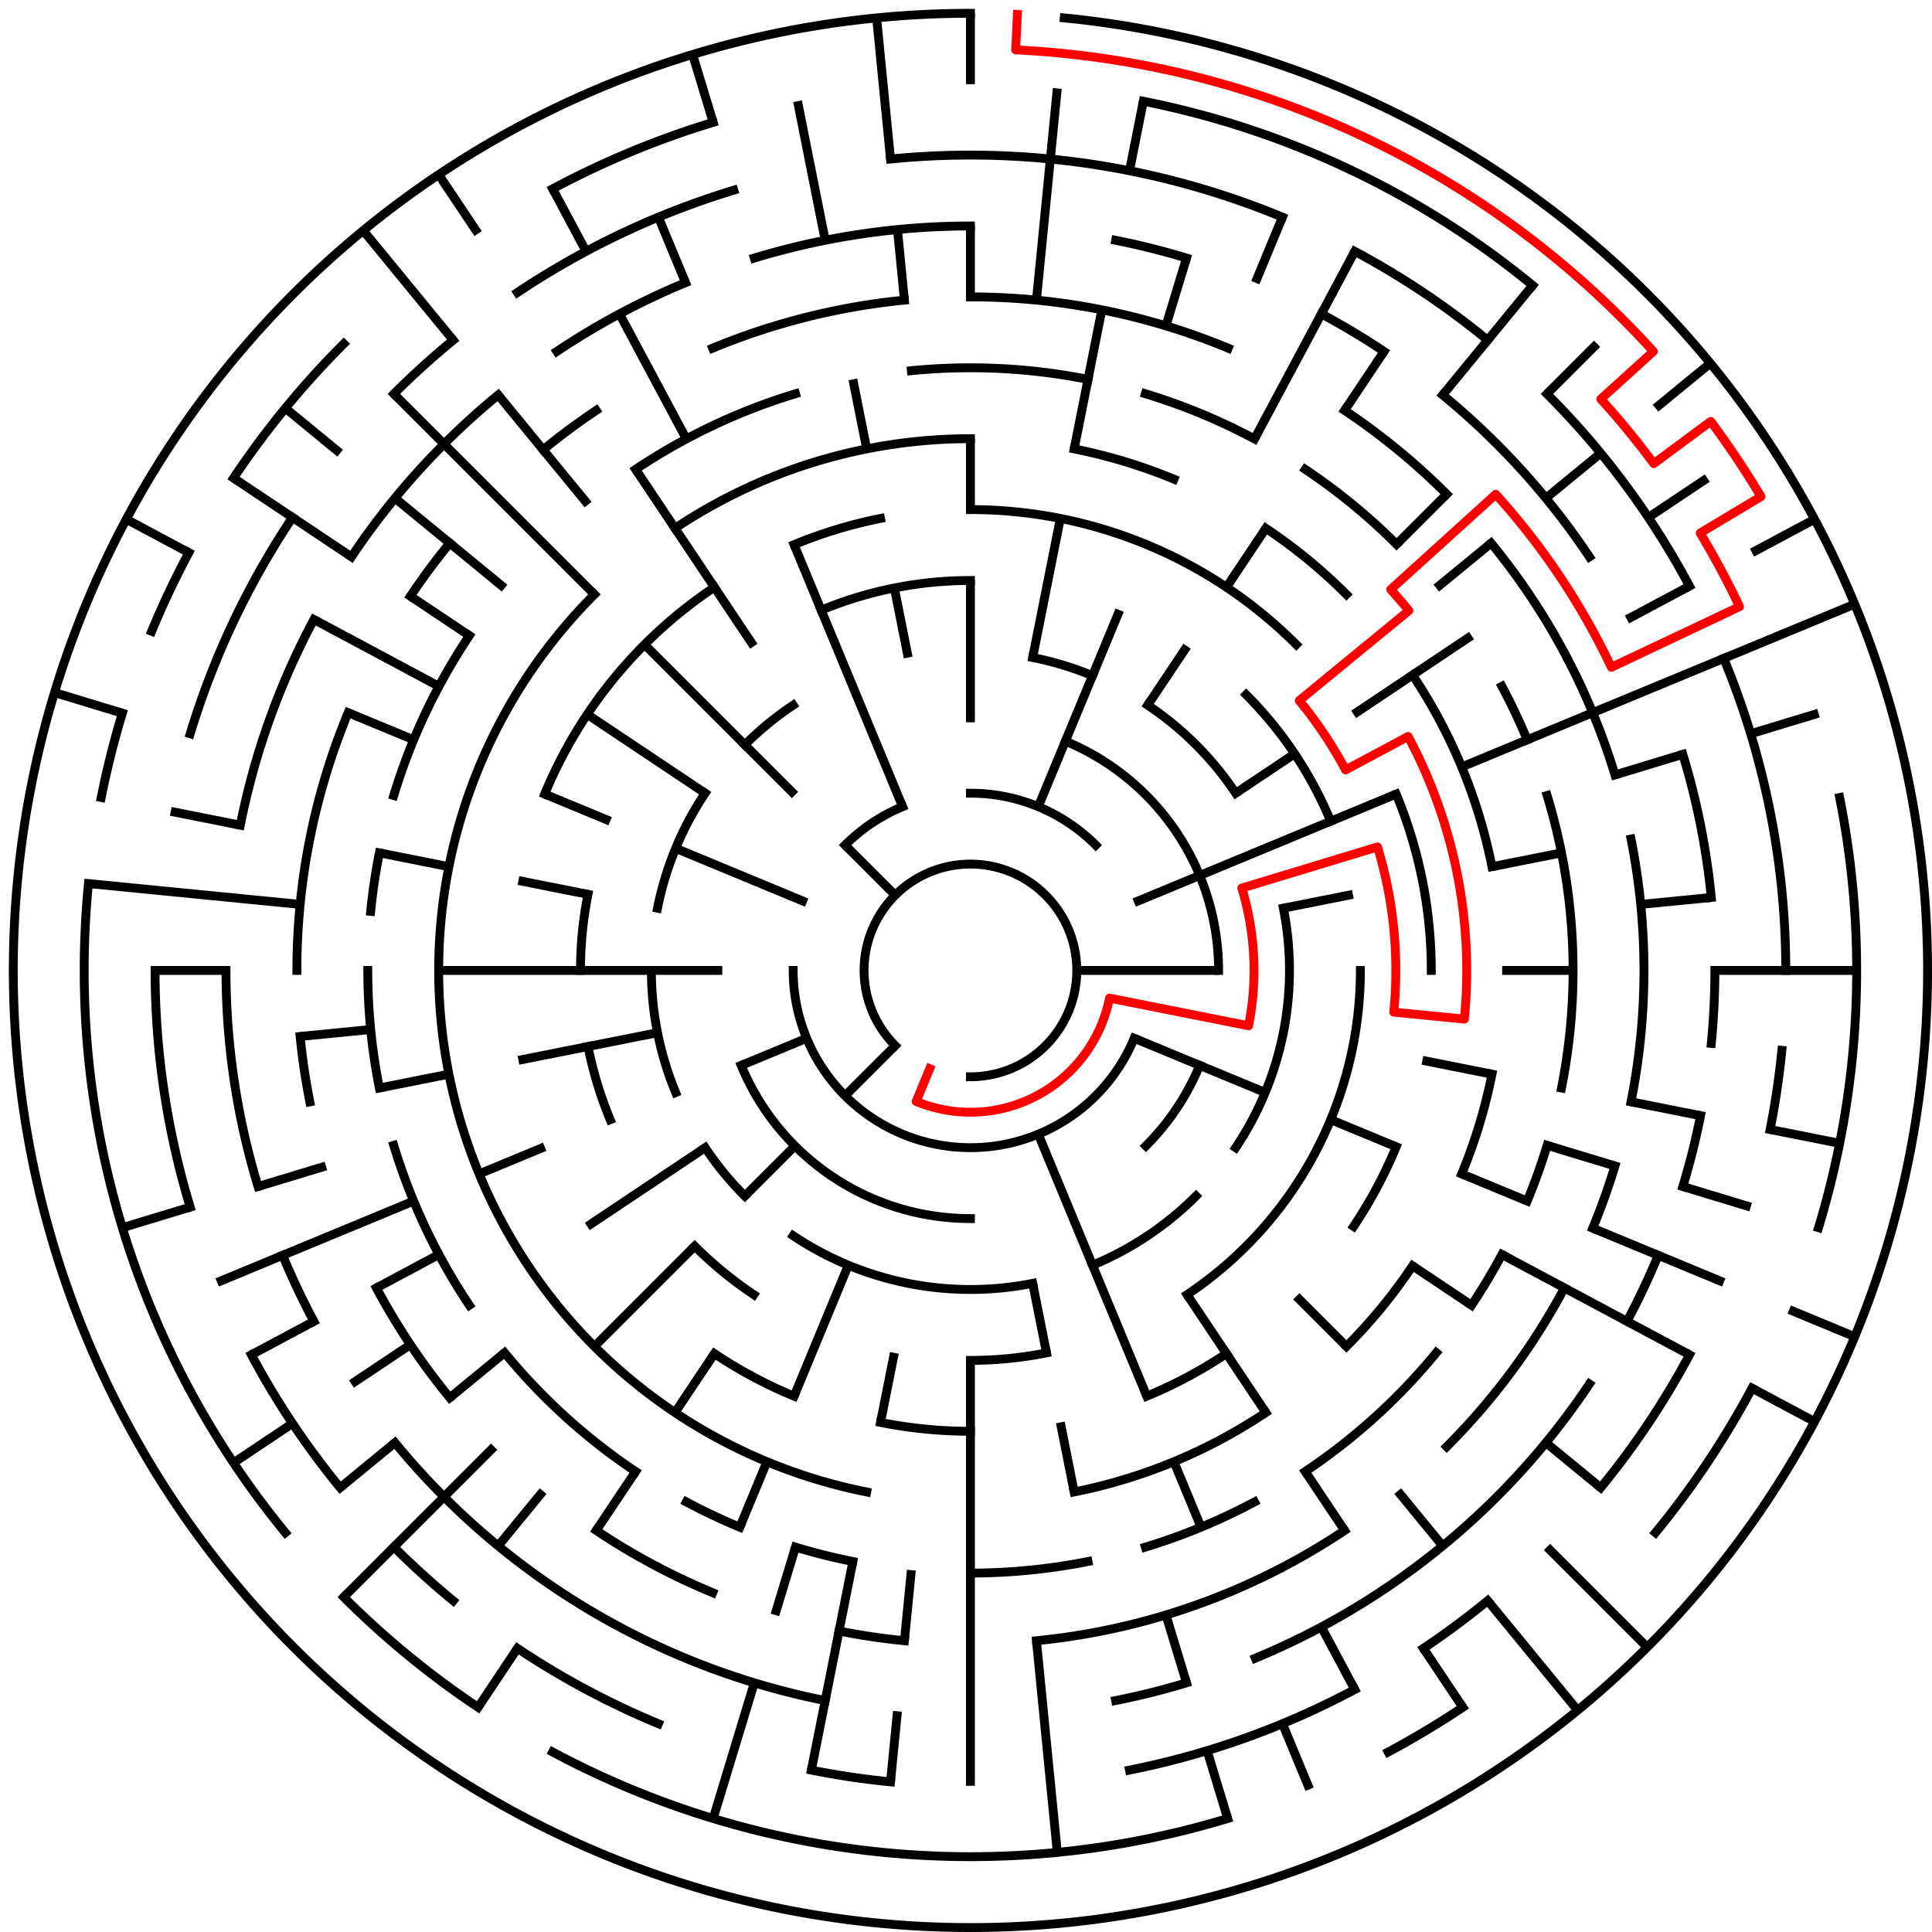 ﻿<?xml version="1.0" encoding="utf-8" standalone="no"?>
<!DOCTYPE svg PUBLIC "-//W3C//DTD SVG 1.1//EN" "http://www.w3.org/Graphics/SVG/1.1/DTD/svg11.dtd">
<svg width="436" height="436" version="1.1" xmlns="http://www.w3.org/2000/svg">
  <title>27 cells diameter theta maze</title>
  <g fill="none" stroke="#000000" stroke-width="2" stroke-linecap="square">
    <path d="M 202.029,235.971 A 24,24 0 1,1 219,243" />
    <path d="M 219,179 A 40,40 0 0,1 247.284,190.716" />
    <path d="M 255.955,234.307 A 40,40 0 0,1 179,219" />
    <path d="M 190.716,190.716 A 40,40 0 0,1 203.693,182.045" />
    <path d="M 240.43,167.263 A 56,56 0 0,1 275,219" />
    <path d="M 270.737,240.43 A 56,56 0 0,1 258.598,258.598" />
    <path d="M 219,275 A 56,56 0 0,1 167.263,240.43" />
    <path d="M 233.047,148.383 A 72,72 0 0,1 246.553,152.481" />
    <path d="M 259.001,159.134 A 72,72 0 0,1 278.866,178.999" />
    <path d="M 289.617,204.953 A 72,72 0 0,1 278.866,259.001" />
    <path d="M 269.912,269.912 A 72,72 0 0,1 246.553,285.519" />
    <path d="M 233.047,289.617 A 72,72 0 0,1 178.999,278.866" />
    <path d="M 168.088,269.912 A 72,72 0 0,1 159.134,259.001" />
    <path d="M 152.481,246.553 A 72,72 0 0,1 147,219" />
    <path d="M 148.383,204.953 A 72,72 0 0,1 159.134,178.999" />
    <path d="M 168.088,168.088 A 72,72 0 0,1 178.999,159.134" />
    <path d="M 185.324,137.699 A 88,88 0 0,1 219,131" />
    <path d="M 281.225,156.775 A 88,88 0 0,1 300.301,185.324" />
    <path d="M 307,219 A 88,88 0 0,1 267.89,292.169" />
    <path d="M 236.168,305.309 A 88,88 0 0,1 219,307" />
    <path d="M 170.11,292.169 A 88,88 0 0,1 156.775,281.225" />
    <path d="M 137.699,252.676 A 88,88 0 0,1 132.691,236.168" />
    <path d="M 131,219 A 88,88 0 0,1 132.691,201.832" />
    <path d="M 219,115 A 104,104 0 0,1 292.539,145.461" />
    <path d="M 315.083,179.201 A 104,104 0 0,1 323,219" />
    <path d="M 315.083,258.799 A 104,104 0 0,1 305.473,276.779" />
    <path d="M 276.779,305.473 A 104,104 0 0,1 258.799,315.083" />
    <path d="M 219,323 A 104,104 0 0,1 198.711,321.002" />
    <path d="M 179.201,315.083 A 104,104 0 0,1 161.221,305.473" />
    <path d="M 122.917,179.201 A 104,104 0 0,1 161.221,132.527" />
    <path d="M 179.201,122.917 A 104,104 0 0,1 198.711,116.998" />
    <path d="M 152.332,119.224 A 120,120 0 0,1 219,99" />
    <path d="M 242.411,101.306 A 120,120 0 0,1 264.922,108.134" />
    <path d="M 285.668,119.224 A 120,120 0 0,1 303.853,134.147" />
    <path d="M 318.776,152.332 A 120,120 0 0,1 336.694,195.589" />
    <path d="M 336.694,242.411 A 120,120 0 0,1 329.866,264.922" />
    <path d="M 318.776,285.668 A 120,120 0 0,1 303.853,303.853" />
    <path d="M 285.668,318.776 A 120,120 0 0,1 242.411,336.694" />
    <path d="M 195.589,336.694 A 120,120 0 0,1 134.147,134.147" />
    <path d="M 205.67,83.655 A 136,136 0 0,1 245.532,85.613" />
    <path d="M 258.479,88.856 A 136,136 0 0,1 283.11,99.059" />
    <path d="M 294.558,105.92 A 136,136 0 0,1 315.167,122.833" />
    <path d="M 338.941,154.89 A 136,136 0 0,1 344.648,166.955" />
    <path d="M 349.144,179.521 A 136,136 0 0,1 352.387,245.532" />
    <path d="M 349.144,258.479 A 136,136 0 0,1 344.648,271.045" />
    <path d="M 338.941,283.11 A 136,136 0 0,1 332.08,294.558" />
    <path d="M 324.129,305.277 A 136,136 0 0,1 294.558,332.08" />
    <path d="M 283.11,338.941 A 136,136 0 0,1 258.479,349.144" />
    <path d="M 245.532,352.387 A 136,136 0 0,1 219,355" />
    <path d="M 192.468,352.387 A 136,136 0 0,1 179.521,349.144" />
    <path d="M 166.955,344.648 A 136,136 0 0,1 154.89,338.941" />
    <path d="M 143.442,332.08 A 136,136 0 0,1 113.871,305.277" />
    <path d="M 105.92,294.558 A 136,136 0 0,1 88.856,258.479" />
    <path d="M 85.613,245.532 A 136,136 0 0,1 83,219" />
    <path d="M 83.655,205.67 A 136,136 0 0,1 85.613,192.468" />
    <path d="M 88.856,179.521 A 136,136 0 0,1 105.92,143.442" />
    <path d="M 143.442,105.92 A 136,136 0 0,1 179.521,88.856" />
    <path d="M 219,67 A 152,152 0 0,1 277.168,78.57" />
    <path d="M 303.447,92.617 A 152,152 0 0,1 326.48,111.52" />
    <path d="M 336.498,122.572 A 152,152 0 0,1 364.455,174.877" />
    <path d="M 368.079,189.346 A 152,152 0 0,1 368.079,248.654" />
    <path d="M 364.455,263.123 A 152,152 0 0,1 359.43,277.168" />
    <path d="M 353.052,290.652 A 152,152 0 0,1 326.48,326.48" />
    <path d="M 303.447,345.383 A 152,152 0 0,1 233.899,370.268" />
    <path d="M 204.101,370.268 A 152,152 0 0,1 189.346,368.079" />
    <path d="M 160.832,359.43 A 152,152 0 0,1 134.553,345.383" />
    <path d="M 101.502,315.428 A 152,152 0 0,1 84.948,290.652" />
    <path d="M 69.921,248.654 A 152,152 0 0,1 67.732,233.899" />
    <path d="M 67,219 A 152,152 0 0,1 78.57,160.832" />
    <path d="M 92.617,134.553 A 152,152 0 0,1 101.502,122.572" />
    <path d="M 122.572,101.502 A 152,152 0 0,1 134.553,92.617" />
    <path d="M 160.832,78.57 A 152,152 0 0,1 204.101,67.732" />
    <path d="M 170.232,58.234 A 168,168 0 0,1 219,51" />
    <path d="M 251.775,54.228 A 168,168 0 0,1 267.768,58.234" />
    <path d="M 298.195,70.837 A 168,168 0 0,1 312.336,79.313" />
    <path d="M 325.578,89.134 A 168,168 0 0,1 358.687,125.664" />
    <path d="M 379.766,170.232 A 168,168 0 0,1 386.191,202.533" />
    <path d="M 387,219 A 168,168 0 0,1 386.191,235.467" />
    <path d="M 383.772,251.775 A 168,168 0 0,1 379.766,267.768" />
    <path d="M 374.212,283.291 A 168,168 0 0,1 367.163,298.195" />
    <path d="M 358.687,312.336 A 168,168 0 0,1 283.291,374.212" />
    <path d="M 267.768,379.766 A 168,168 0 0,1 251.775,383.772" />
    <path d="M 186.225,383.772 A 168,168 0 0,1 89.134,325.578" />
    <path d="M 70.837,298.195 A 168,168 0 0,1 63.788,283.291" />
    <path d="M 58.234,267.768 A 168,168 0 0,1 51,219" />
    <path d="M 54.228,186.225 A 168,168 0 0,1 70.837,139.805" />
    <path d="M 79.313,125.664 A 168,168 0 0,1 112.422,89.134" />
    <path d="M 125.664,79.313 A 168,168 0 0,1 154.709,63.788" />
    <path d="M 200.965,35.886 A 184,184 0 0,1 289.414,49.006" />
    <path d="M 305.737,56.726 A 184,184 0 0,1 335.728,76.766" />
    <path d="M 349.108,88.892 A 184,184 0 0,1 381.274,132.263" />
    <path d="M 388.994,148.586 A 184,184 0 0,1 403,219" />
    <path d="M 402.114,237.035 A 184,184 0 0,1 399.464,254.897" />
    <path d="M 381.274,305.737 A 184,184 0 0,1 361.234,335.728" />
    <path d="M 335.728,361.234 A 184,184 0 0,1 321.225,371.99" />
    <path d="M 305.737,381.274 A 184,184 0 0,1 254.897,399.464" />
    <path d="M 200.965,402.114 A 184,184 0 0,1 183.103,399.464" />
    <path d="M 148.586,388.994 A 184,184 0 0,1 116.775,371.99" />
    <path d="M 102.272,361.234 A 184,184 0 0,1 88.892,349.108" />
    <path d="M 76.766,335.728 A 184,184 0 0,1 56.726,305.737" />
    <path d="M 42.923,272.412 A 184,184 0 0,1 35,219" />
    <path d="M 42.923,165.588 A 184,184 0 0,1 66.01,116.775" />
    <path d="M 88.892,88.892 A 184,184 0 0,1 102.272,76.766" />
    <path d="M 116.775,66.01 A 184,184 0 0,1 165.588,42.923" />
    <path d="M 258.018,22.843 A 200,200 0 0,1 345.879,64.398" />
    <path d="M 415.157,179.982 A 200,200 0 0,1 410.388,277.057" />
    <path d="M 395.384,313.279 A 200,200 0 0,1 373.602,345.879" />
    <path d="M 330.114,385.294 A 200,200 0 0,1 313.279,395.384" />
    <path d="M 277.057,410.388 A 200,200 0 0,1 124.721,395.384" />
    <path d="M 107.886,385.294 A 200,200 0 0,1 77.579,360.421" />
    <path d="M 64.398,345.879 A 200,200 0 0,1 19.963,199.397" />
    <path d="M 22.843,179.982 A 200,200 0 0,1 27.612,160.943" />
    <path d="M 34.224,142.463 A 200,200 0 0,1 42.616,124.721" />
    <path d="M 52.706,107.886 A 200,200 0 0,1 77.579,77.579" />
    <path d="M 124.721,42.616 A 200,200 0 0,1 160.943,27.612" />
    <path d="M 240.172,4.04 A 216,216 0 1,1 219,3" />
  </g>
  <g fill="none" stroke="#000000" stroke-width="2" stroke-linecap="butt">
    <line x1="219" y1="3" x2="219" y2="19" />
    <line x1="219" y1="51" x2="219" y2="67" />
    <line x1="219" y1="99" x2="219" y2="115" />
    <line x1="219" y1="131" x2="219" y2="163" />
    <line x1="238.603" y1="19.963" x2="233.899" y2="67.732" />
    <line x1="258.018" y1="22.843" x2="254.897" y2="38.536" />
    <line x1="248.654" y1="69.921" x2="242.411" y2="101.306" />
    <line x1="239.289" y1="116.998" x2="233.047" y2="148.383" />
    <line x1="267.768" y1="58.234" x2="263.123" y2="73.545" />
    <line x1="289.414" y1="49.006" x2="283.291" y2="63.788" />
    <line x1="252.676" y1="137.699" x2="234.307" y2="182.045" />
    <line x1="305.737" y1="56.726" x2="283.11" y2="99.059" />
    <line x1="312.336" y1="79.313" x2="303.447" y2="92.617" />
    <line x1="285.668" y1="119.224" x2="276.779" y2="132.527" />
    <line x1="267.89" y1="145.831" x2="259.001" y2="159.134" />
    <line x1="345.879" y1="64.398" x2="325.578" y2="89.134" />
    <line x1="360.421" y1="77.579" x2="349.108" y2="88.892" />
    <line x1="326.48" y1="111.52" x2="315.167" y2="122.833" />
    <line x1="385.97" y1="81.971" x2="373.602" y2="92.121" />
    <line x1="361.234" y1="102.272" x2="348.866" y2="112.422" />
    <line x1="336.498" y1="122.572" x2="324.129" y2="132.723" />
    <line x1="385.294" y1="107.886" x2="371.99" y2="116.775" />
    <line x1="332.08" y1="143.442" x2="305.473" y2="161.221" />
    <line x1="292.169" y1="170.11" x2="278.866" y2="178.999" />
    <line x1="409.495" y1="117.178" x2="395.384" y2="124.721" />
    <line x1="381.274" y1="132.263" x2="367.163" y2="139.805" />
    <line x1="418.558" y1="136.34" x2="329.866" y2="173.078" />
    <line x1="315.083" y1="179.201" x2="255.955" y2="203.693" />
    <line x1="410.388" y1="160.943" x2="395.077" y2="165.588" />
    <line x1="379.766" y1="170.232" x2="364.455" y2="174.877" />
    <line x1="352.387" y1="192.468" x2="336.694" y2="195.589" />
    <line x1="305.309" y1="201.832" x2="289.617" y2="204.953" />
    <line x1="386.191" y1="202.533" x2="370.268" y2="204.101" />
    <line x1="419" y1="219" x2="387" y2="219" />
    <line x1="355" y1="219" x2="339" y2="219" />
    <line x1="275" y1="219" x2="243" y2="219" />
    <line x1="415.157" y1="258.018" x2="399.464" y2="254.897" />
    <line x1="383.772" y1="251.775" x2="368.079" y2="248.654" />
    <line x1="336.694" y1="242.411" x2="321.002" y2="239.289" />
    <line x1="395.077" y1="272.412" x2="379.766" y2="267.768" />
    <line x1="364.455" y1="263.123" x2="349.144" y2="258.479" />
    <line x1="418.558" y1="301.66" x2="403.776" y2="295.537" />
    <line x1="388.994" y1="289.414" x2="359.43" y2="277.168" />
    <line x1="344.648" y1="271.045" x2="329.866" y2="264.922" />
    <line x1="315.083" y1="258.799" x2="300.301" y2="252.676" />
    <line x1="285.519" y1="246.553" x2="255.955" y2="234.307" />
    <line x1="409.495" y1="320.822" x2="395.384" y2="313.279" />
    <line x1="381.274" y1="305.737" x2="338.941" y2="283.11" />
    <line x1="332.08" y1="294.558" x2="318.776" y2="285.668" />
    <line x1="361.234" y1="335.728" x2="348.866" y2="325.578" />
    <line x1="371.735" y1="371.735" x2="349.108" y2="349.108" />
    <line x1="303.853" y1="303.853" x2="292.539" y2="292.539" />
    <line x1="356.029" y1="385.97" x2="335.728" y2="361.234" />
    <line x1="325.578" y1="348.866" x2="315.428" y2="336.498" />
    <line x1="330.114" y1="385.294" x2="321.225" y2="371.99" />
    <line x1="303.447" y1="345.383" x2="294.558" y2="332.08" />
    <line x1="285.668" y1="318.776" x2="267.89" y2="292.169" />
    <line x1="305.737" y1="381.274" x2="298.195" y2="367.163" />
    <line x1="295.537" y1="403.776" x2="289.414" y2="388.994" />
    <line x1="271.045" y1="344.648" x2="264.922" y2="329.866" />
    <line x1="258.799" y1="315.083" x2="234.307" y2="255.955" />
    <line x1="277.057" y1="410.388" x2="272.412" y2="395.077" />
    <line x1="267.768" y1="379.766" x2="263.123" y2="364.455" />
    <line x1="242.411" y1="336.694" x2="239.289" y2="321.002" />
    <line x1="236.168" y1="305.309" x2="233.047" y2="289.617" />
    <line x1="238.603" y1="418.037" x2="233.899" y2="370.268" />
    <line x1="219" y1="403" x2="219" y2="307" />
    <line x1="200.965" y1="402.114" x2="202.533" y2="386.191" />
    <line x1="204.101" y1="370.268" x2="205.67" y2="354.345" />
    <line x1="183.103" y1="399.464" x2="192.468" y2="352.387" />
    <line x1="198.711" y1="321.002" x2="201.832" y2="305.309" />
    <line x1="160.943" y1="410.388" x2="170.232" y2="379.766" />
    <line x1="174.877" y1="364.455" x2="179.521" y2="349.144" />
    <line x1="166.955" y1="344.648" x2="173.078" y2="329.866" />
    <line x1="179.201" y1="315.083" x2="191.447" y2="285.519" />
    <line x1="107.886" y1="385.294" x2="116.775" y2="371.99" />
    <line x1="134.553" y1="345.383" x2="143.442" y2="332.08" />
    <line x1="152.332" y1="318.776" x2="161.221" y2="305.473" />
    <line x1="112.422" y1="348.866" x2="122.572" y2="336.498" />
    <line x1="77.579" y1="360.421" x2="111.52" y2="326.48" />
    <line x1="134.147" y1="303.853" x2="156.775" y2="281.225" />
    <line x1="168.088" y1="269.912" x2="179.402" y2="258.598" />
    <line x1="190.716" y1="247.284" x2="202.029" y2="235.971" />
    <line x1="76.766" y1="335.728" x2="89.134" y2="325.578" />
    <line x1="101.502" y1="315.428" x2="113.871" y2="305.277" />
    <line x1="52.706" y1="330.114" x2="66.01" y2="321.225" />
    <line x1="79.313" y1="312.336" x2="92.617" y2="303.447" />
    <line x1="132.527" y1="276.779" x2="159.134" y2="259.001" />
    <line x1="56.726" y1="305.737" x2="70.837" y2="298.195" />
    <line x1="84.948" y1="290.652" x2="99.059" y2="283.11" />
    <line x1="49.006" y1="289.414" x2="93.352" y2="271.045" />
    <line x1="108.134" y1="264.922" x2="122.917" y2="258.799" />
    <line x1="167.263" y1="240.43" x2="182.045" y2="234.307" />
    <line x1="27.612" y1="277.057" x2="42.923" y2="272.412" />
    <line x1="58.234" y1="267.768" x2="73.545" y2="263.123" />
    <line x1="85.613" y1="245.532" x2="101.306" y2="242.411" />
    <line x1="116.998" y1="239.289" x2="148.383" y2="233.047" />
    <line x1="67.732" y1="233.899" x2="83.655" y2="232.33" />
    <line x1="35" y1="219" x2="51" y2="219" />
    <line x1="99" y1="219" x2="163" y2="219" />
    <line x1="19.963" y1="199.397" x2="67.732" y2="204.101" />
    <line x1="38.536" y1="183.103" x2="54.228" y2="186.225" />
    <line x1="85.613" y1="192.468" x2="101.306" y2="195.589" />
    <line x1="116.998" y1="198.711" x2="132.691" y2="201.832" />
    <line x1="12.301" y1="156.299" x2="27.612" y2="160.943" />
    <line x1="78.57" y1="160.832" x2="93.352" y2="166.955" />
    <line x1="122.917" y1="179.201" x2="137.699" y2="185.324" />
    <line x1="152.481" y1="191.447" x2="182.045" y2="203.693" />
    <line x1="28.505" y1="117.178" x2="42.616" y2="124.721" />
    <line x1="70.837" y1="139.805" x2="99.059" y2="154.89" />
    <line x1="52.706" y1="107.886" x2="79.313" y2="125.664" />
    <line x1="92.617" y1="134.553" x2="105.92" y2="143.442" />
    <line x1="132.527" y1="161.221" x2="159.134" y2="178.999" />
    <line x1="64.398" y1="92.121" x2="76.766" y2="102.272" />
    <line x1="89.134" y1="112.422" x2="113.871" y2="132.723" />
    <line x1="88.892" y1="88.892" x2="134.147" y2="134.147" />
    <line x1="145.461" y1="145.461" x2="179.402" y2="179.402" />
    <line x1="190.716" y1="190.716" x2="202.029" y2="202.029" />
    <line x1="81.971" y1="52.03" x2="102.272" y2="76.766" />
    <line x1="112.422" y1="89.134" x2="132.723" y2="113.871" />
    <line x1="98.997" y1="39.403" x2="107.886" y2="52.706" />
    <line x1="143.442" y1="105.92" x2="170.11" y2="145.831" />
    <line x1="124.721" y1="42.616" x2="132.263" y2="56.726" />
    <line x1="139.805" y1="70.837" x2="154.89" y2="99.059" />
    <line x1="148.586" y1="49.006" x2="154.709" y2="63.788" />
    <line x1="179.201" y1="122.917" x2="203.693" y2="182.045" />
    <line x1="156.299" y1="12.301" x2="160.943" y2="27.612" />
    <line x1="179.982" y1="22.843" x2="186.225" y2="54.228" />
    <line x1="192.468" y1="85.613" x2="195.589" y2="101.306" />
    <line x1="201.832" y1="132.691" x2="204.953" y2="148.383" />
    <line x1="197.828" y1="4.04" x2="200.965" y2="35.886" />
    <line x1="202.533" y1="51.809" x2="204.101" y2="67.732" />
  </g>
  <path fill="none" stroke="#ff0000" stroke-width="2" stroke-linecap="square" stroke-linejoin="round" d="M 229.599,3.26 L 229.206,11.251 A 208,208 0 0,1 373.118,79.316 L 361.263,90.061 A 192,192 0 0,1 373.216,104.626 L 386.067,95.095 A 208,208 0 0,1 397.408,112.067 L 383.684,120.292 A 192,192 0 0,1 392.566,136.909 L 363.638,150.591 A 160,160 0 0,0 337.552,111.551 L 313.842,133.04 A 128,128 0 0,1 317.945,137.798 L 293.209,158.098 A 96,96 0 0,1 303.664,173.746 L 317.775,166.204 A 112,112 0 0,1 330.461,229.978 L 314.538,228.41 A 96,96 0 0,0 310.866,191.133 L 280.244,200.422 A 64,64 0 0,1 281.77,231.486 L 250.385,225.243 A 32,32 0 0,1 206.754,248.564 L 209.816,241.173" />
  <type>Circular</type>
</svg>